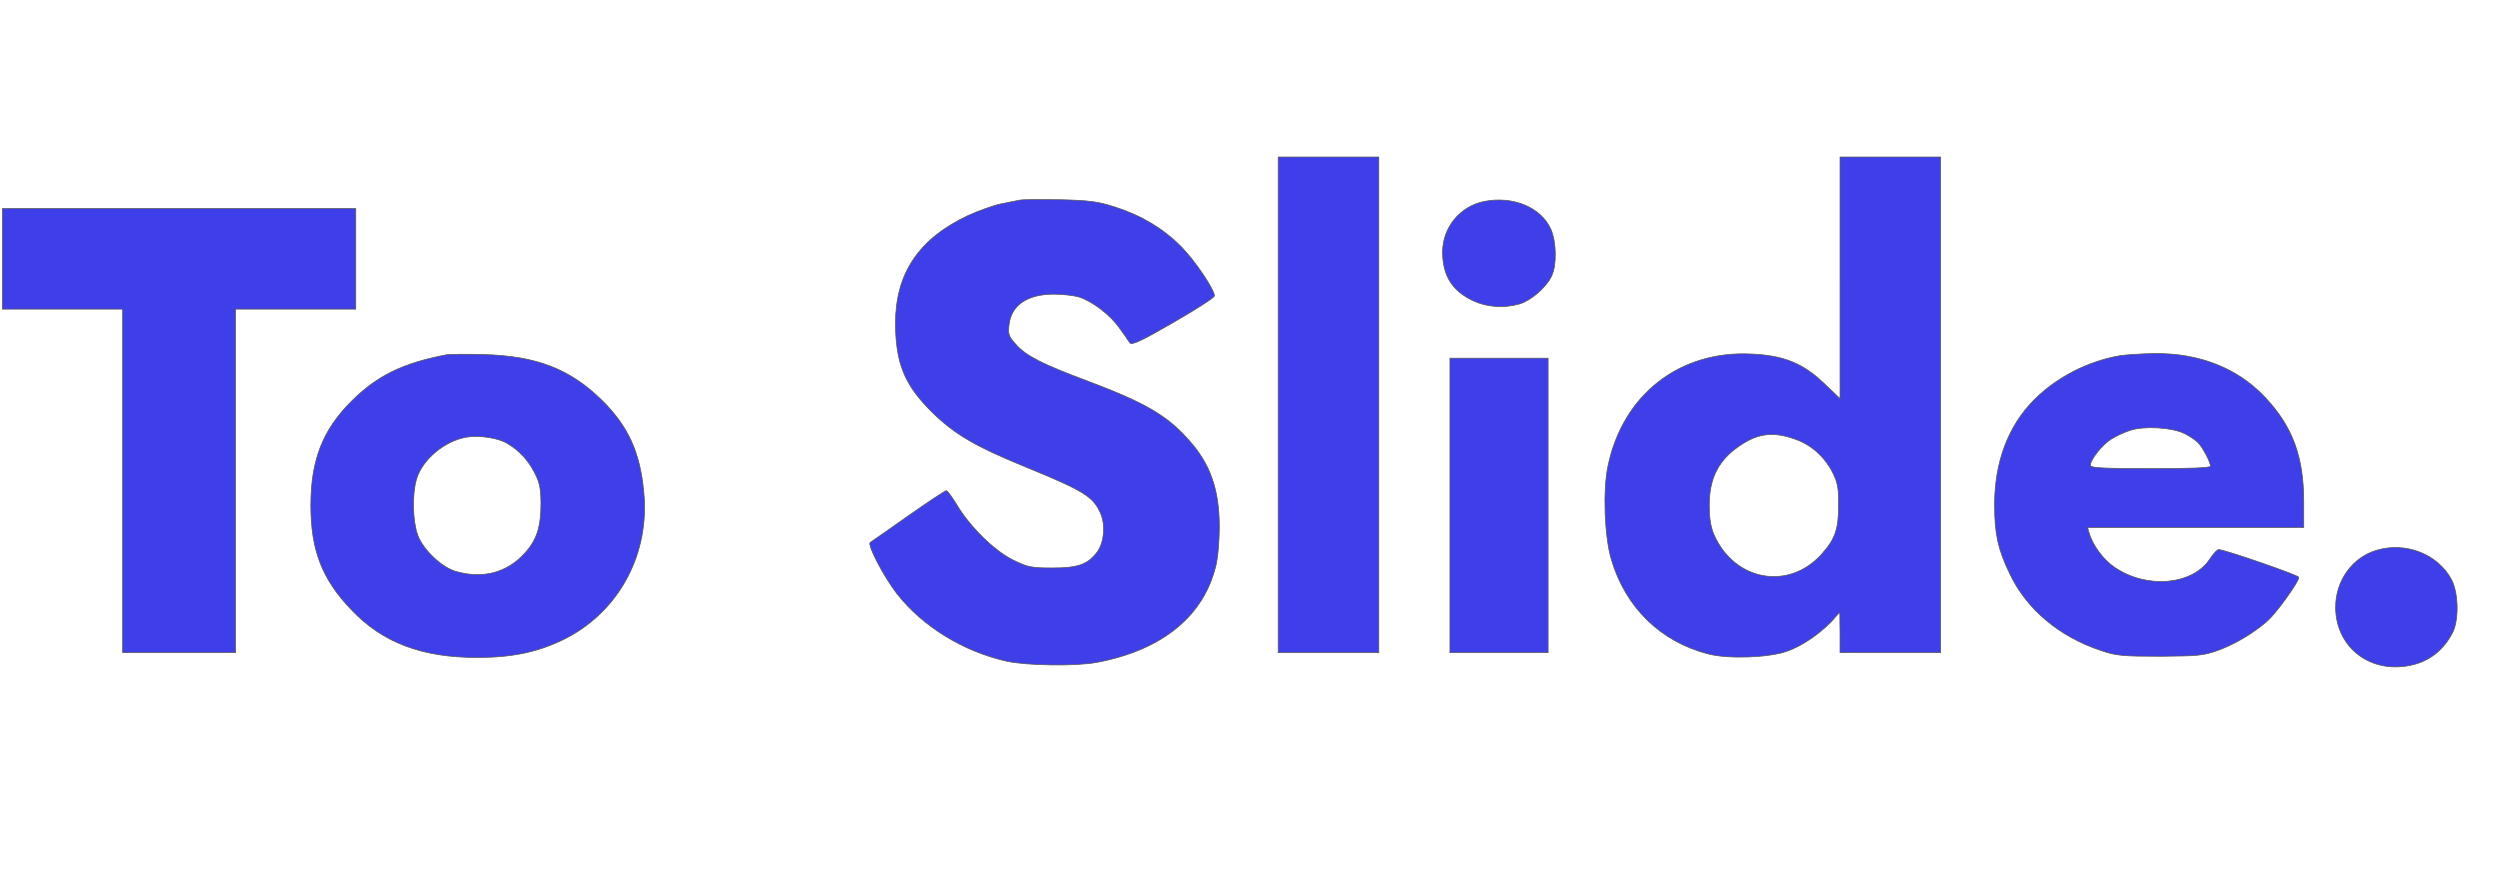 <?xml version="1.0" standalone="no"?>
<!DOCTYPE svg PUBLIC "-//W3C//DTD SVG 20010904//EN"
 "http://www.w3.org/TR/2001/REC-SVG-20010904/DTD/svg10.dtd">
<svg version="1.0" xmlns="http://www.w3.org/2000/svg"
 width="1019pt" height="356pt" viewBox="0 0 1019 356"
 preserveAspectRatio="xMidYMid meet">
<g transform="translate(0,356) scale(0.1,-0.1)"
fill="#3f3fea">
<path d="M5210 1910 l0 -1010 205 0 205 0 0 1010 0 1010 -205 0 -205 0 0
-1010z" stroke=" #575757" stroke-width="3px"/>
<path d="M7500 2427 l0 -492 -64 61 c-86 83 -165 115 -296 121 -294 15 -525
-165 -586 -457 -21 -99 -14 -288 14 -381 58 -195 200 -334 393 -384 81 -22
250 -16 324 11 60 21 131 70 180 121 l34 38 1 -82 0 -83 205 0 205 0 0 1010 0
1010 -205 0 -205 0 0 -493z m-183 -657 c66 -23 120 -71 154 -138 19 -39 24
-62 23 -132 0 -98 -14 -138 -70 -200 -134 -148 -354 -108 -437 79 -14 32 -20
67 -20 123 0 102 34 174 107 229 82 62 148 73 243 39z" stroke=" #575757" stroke-width="3px"/>
<path d="M4155 2744 c-11 -2 -45 -9 -75 -15 -30 -6 -91 -28 -135 -48 -200 -94
-295 -236 -295 -439 1 -164 37 -251 149 -362 92 -90 175 -139 383 -224 235
-96 273 -120 303 -186 22 -48 16 -120 -12 -159 -39 -52 -79 -66 -183 -66 -87
0 -101 3 -162 33 -75 37 -175 135 -229 226 -19 31 -37 56 -42 56 -5 0 -74 -46
-154 -102 -81 -57 -151 -106 -156 -109 -13 -9 56 -141 109 -209 105 -134 270
-235 447 -275 80 -18 283 -21 367 -5 273 51 444 195 489 408 6 29 11 95 11
145 0 151 -37 257 -125 354 -89 100 -177 151 -410 239 -188 70 -254 104 -294
150 -30 33 -33 42 -28 81 9 79 74 123 180 124 35 0 82 -5 103 -11 56 -17 129
-73 167 -127 18 -25 37 -52 42 -60 8 -11 41 4 178 83 92 53 167 101 167 108 0
26 -79 143 -135 200 -73 74 -163 128 -270 162 -68 22 -102 27 -225 30 -80 1
-154 1 -165 -2z" stroke=" #575757" stroke-width="3px"/>
<path d="M6050 2739 c-98 -19 -170 -106 -170 -206 0 -96 39 -159 125 -199 55
-26 125 -31 188 -13 46 13 109 67 131 113 22 46 20 141 -3 192 -40 89 -154
136 -271 113z" stroke=" #575757" stroke-width="3px"/>
<path d="M10 2505 l0 -205 245 0 245 0 0 -700 0 -700 230 0 230 0 0 700 0 700
245 0 245 0 0 205 0 205 -720 0 -720 0 0 -205z" stroke=" #575757" stroke-width="3px"/>
<path d="M1820 2114 c-178 -34 -282 -85 -386 -188 -119 -118 -167 -242 -167
-426 0 -181 45 -300 164 -424 127 -135 288 -196 514 -196 148 0 256 24 365 80
216 113 339 345 314 595 -15 161 -63 266 -168 371 -132 130 -268 183 -486 189
-69 2 -136 1 -150 -1z m249 -362 c48 -29 83 -67 109 -117 22 -41 26 -64 27
-125 0 -99 -17 -152 -68 -207 -71 -77 -167 -103 -276 -73 -58 15 -135 87 -158
148 -21 56 -24 167 -5 230 24 79 114 155 203 170 52 9 131 -3 168 -26z" stroke=" #575757" stroke-width="3px"/>
<path d="M8640 2110 c-132 -23 -259 -89 -350 -181 -105 -106 -160 -253 -160
-425 0 -121 13 -181 62 -283 69 -145 201 -256 373 -313 62 -21 88 -23 240 -23
153 1 176 3 235 24 71 26 146 71 203 121 35 31 127 158 127 177 0 8 -303 113
-327 113 -5 0 -22 -17 -36 -39 -71 -107 -259 -123 -390 -32 -44 30 -87 88
-102 139 l-6 22 440 0 441 0 0 103 c0 186 -45 308 -158 428 -111 118 -267 180
-451 178 -53 -1 -116 -5 -141 -9z m266 -318 c22 -11 46 -28 55 -38 20 -22 49
-79 49 -94 0 -7 -81 -10 -245 -10 -191 0 -245 3 -245 13 0 23 49 85 85 107 20
13 55 29 78 36 57 19 173 12 223 -14z" stroke=" #575757" stroke-width="3px"/>
<path d="M5910 1500 l0 -600 200 0 200 0 0 600 0 600 -200 0 -200 0 0 -600z" stroke=" #575757" stroke-width="3px"/>
<path d="M9690 1318 c-100 -28 -170 -123 -170 -233 0 -149 119 -256 270 -242
93 8 163 55 206 137 27 51 25 162 -3 216 -55 104 -184 156 -303 122z" stroke=" #575757" stroke-width="3px"/>
</g>
</svg>
